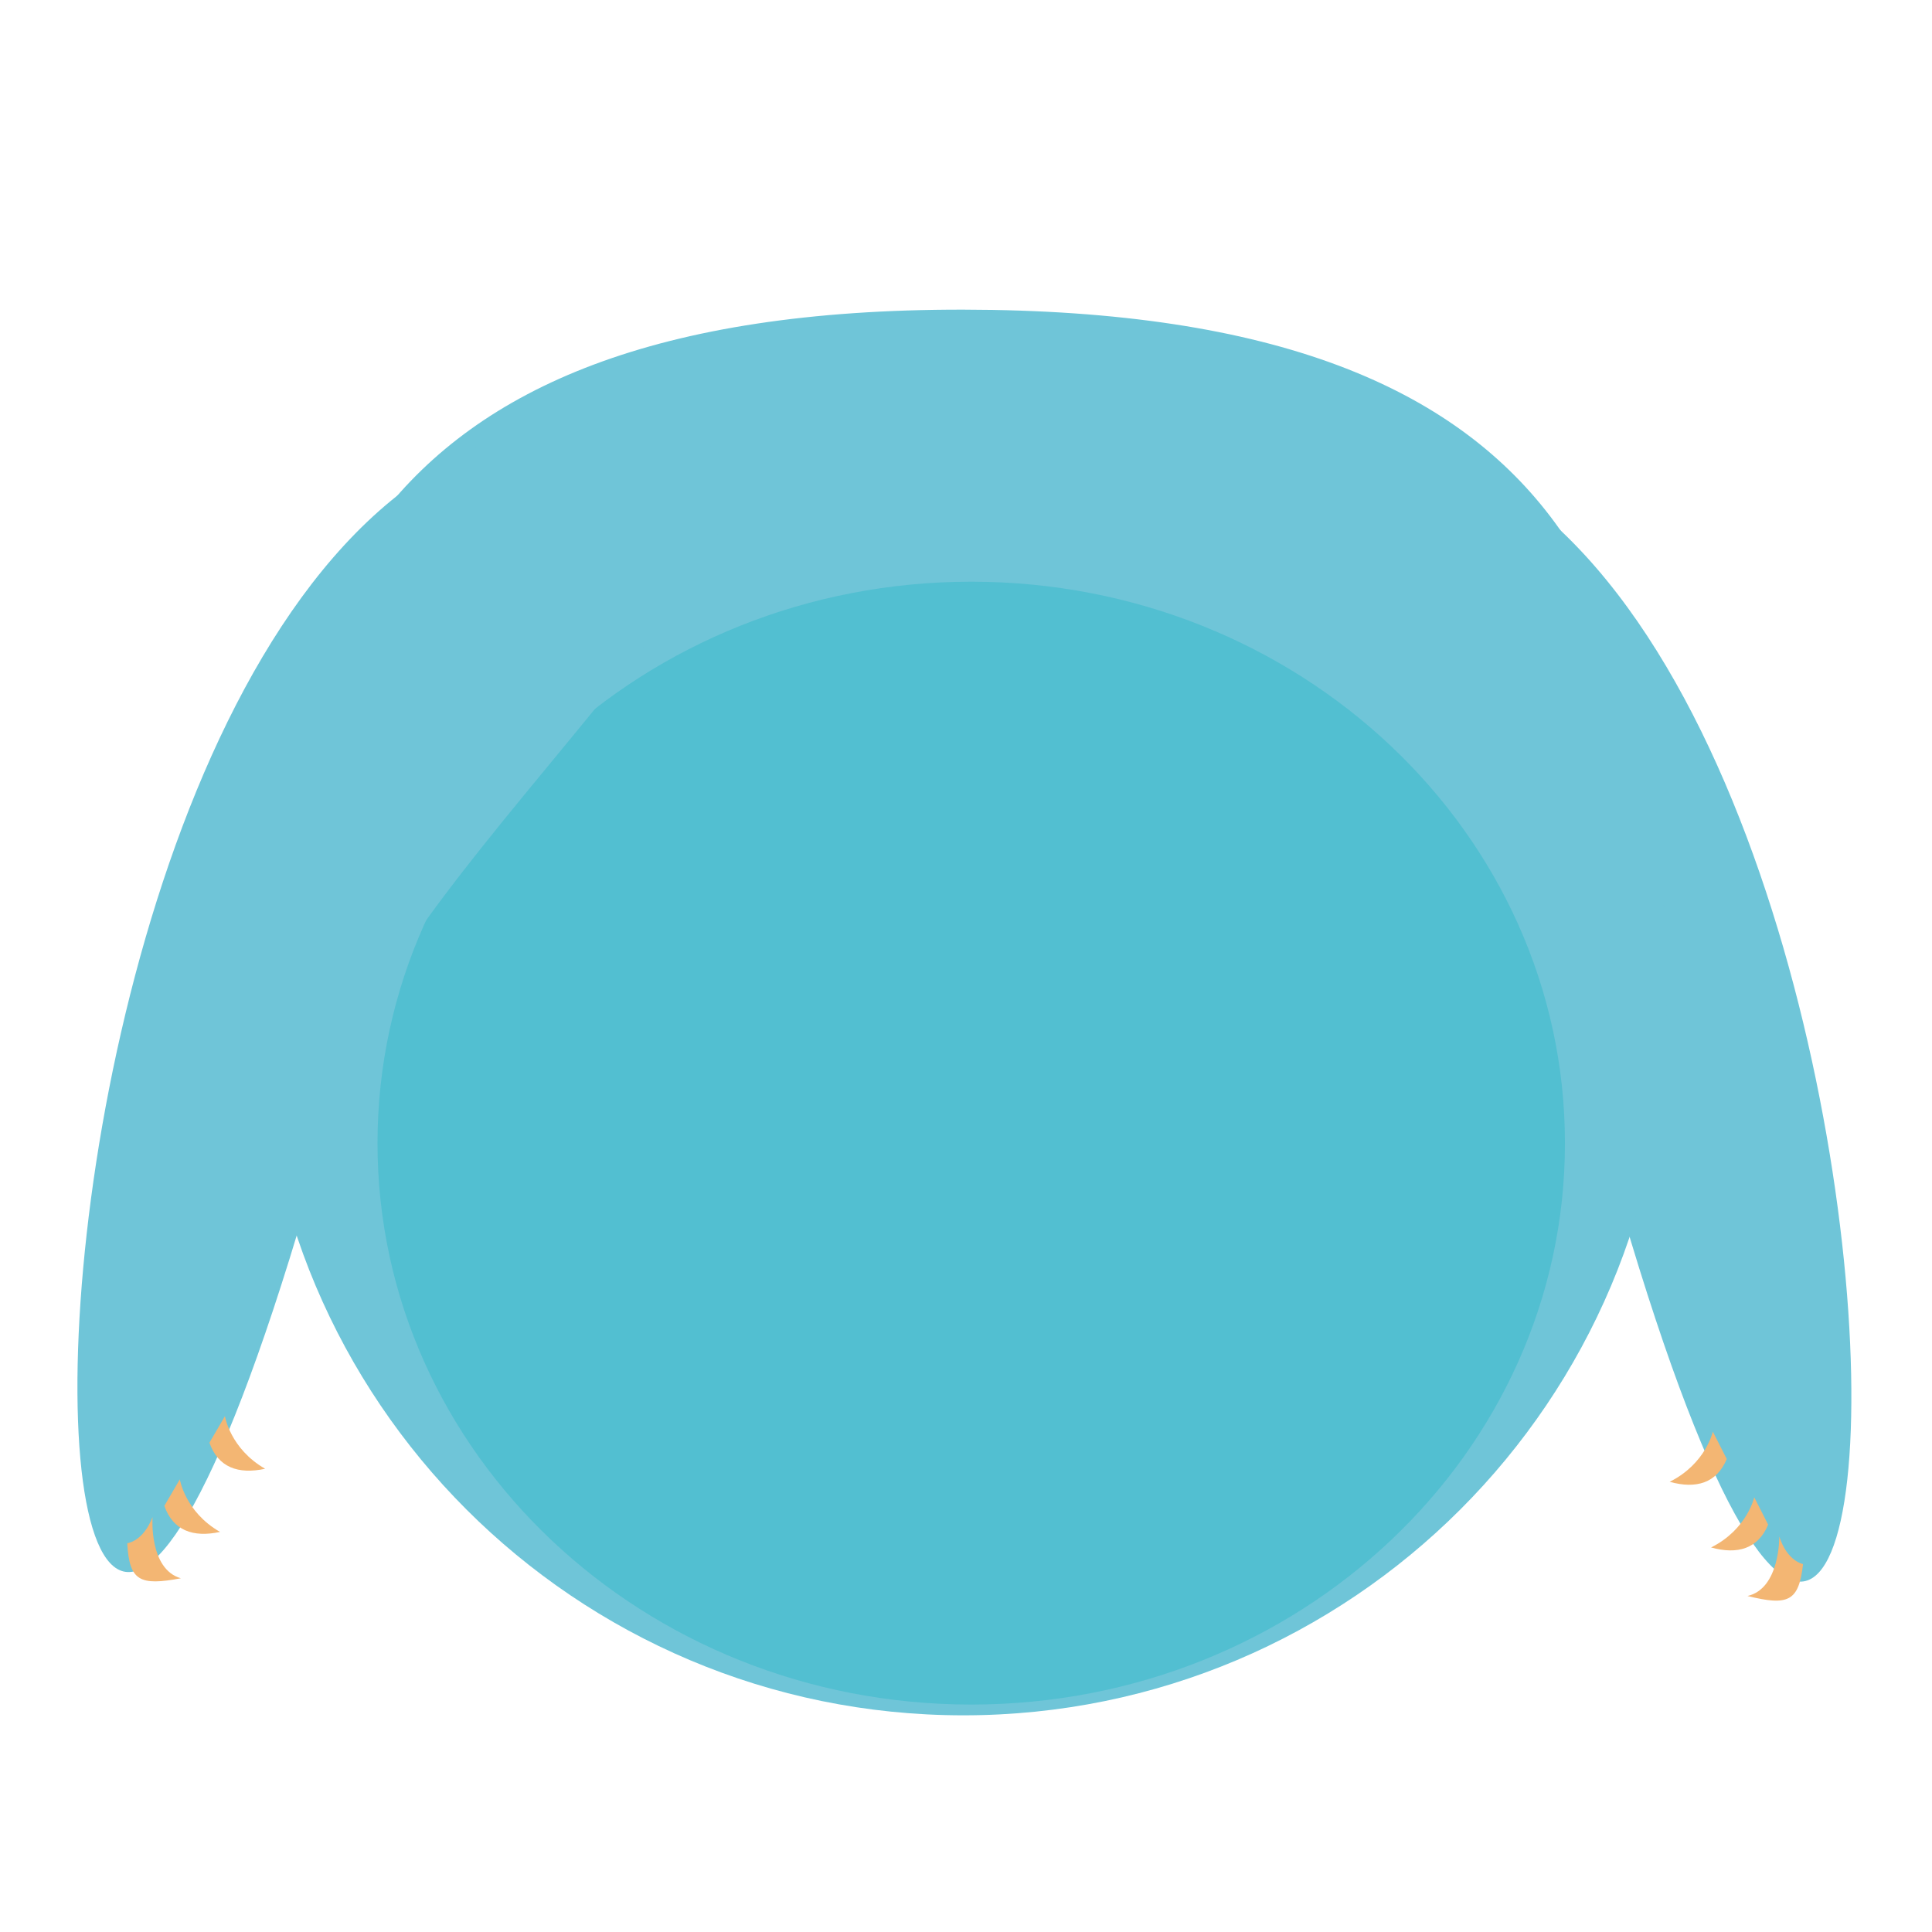 <?xml version="1.0" encoding="utf-8"?>
<!-- Generator: Adobe Illustrator 15.1.0, SVG Export Plug-In . SVG Version: 6.00 Build 0)  -->
<!DOCTYPE svg PUBLIC "-//W3C//DTD SVG 1.1//EN" "http://www.w3.org/Graphics/SVG/1.1/DTD/svg11.dtd">
<svg version="1.1" xmlns="http://www.w3.org/2000/svg" xmlns:xlink="http://www.w3.org/1999/xlink" x="0px" y="0px" width="400px"
	 height="400px" viewBox="0 0 400 400" enable-background="new 0 0 400 400" xml:space="preserve">
<g id="guide_lines_layer" display="none">
</g>
<g id="body_layer">
	<path fill="#6FC5D8" d="M328.519,224.438c80.996,307.484,83.996-175.491-71.996-131.993
		C218.957,102.92,317.269,181.729,328.519,224.438z"/>
	<path fill="#6FC5D8" d="M344.972,209.624c0,80.365-65.149,145.515-145.515,145.515S53.942,289.989,53.942,209.624
		S72.031,63.946,199.457,64.109C329.206,64.275,344.972,129.259,344.972,209.624z"/>
	<path fill="#52BFD1" d="M324.005,236.678c0,64.198-55.038,116.231-122.924,116.231c-67.884,0-122.922-52.033-122.922-116.231
		c0-64.208,55.038-116.242,122.922-116.242C268.967,120.436,324.005,172.47,324.005,236.678z"/>
	<path fill="#6FC5D8" d="M70.819,222.454C-10.177,529.938-13.177,46.963,142.815,90.461
		C180.381,100.936,82.069,179.745,70.819,222.454z"/>
	<path fill="#F3B673" d="M373.301,323.825c0,0-3.254-0.529-4.916-5.707c0,0,0.172,10.782-6.582,12.313
		C370.24,332.526,372.428,331.586,373.301,323.825z"/>
	<path fill="#F3B673" d="M366.079,315.66l-2.884-5.668c0,0-1.458,6.66-8.938,10.393C359.754,321.91,363.988,320.656,366.079,315.66z
		"/>
	<path fill="#F3B673" d="M357.509,302.069l-2.886-5.666c0,0-1.457,6.659-8.936,10.392
		C351.184,308.32,355.417,307.066,357.509,302.069z"/>
	<path fill="#F3B673" d="M26.348,319.51c0,0,3.279-0.342,5.235-5.415c0,0-0.79,10.755,5.863,12.672
		C28.904,328.373,26.774,327.309,26.348,319.51z"/>
	<path fill="#F3B673" d="M34.026,311.773l3.204-5.492c0,0,1.074,6.731,8.326,10.887C39.982,318.375,35.827,316.881,34.026,311.773z"
		/>
	<path fill="#F3B673" d="M43.362,298.697l3.207-5.492c0,0,1.072,6.732,8.325,10.888C49.318,305.3,45.164,303.807,43.362,298.697z"/>
</g>
</svg>
